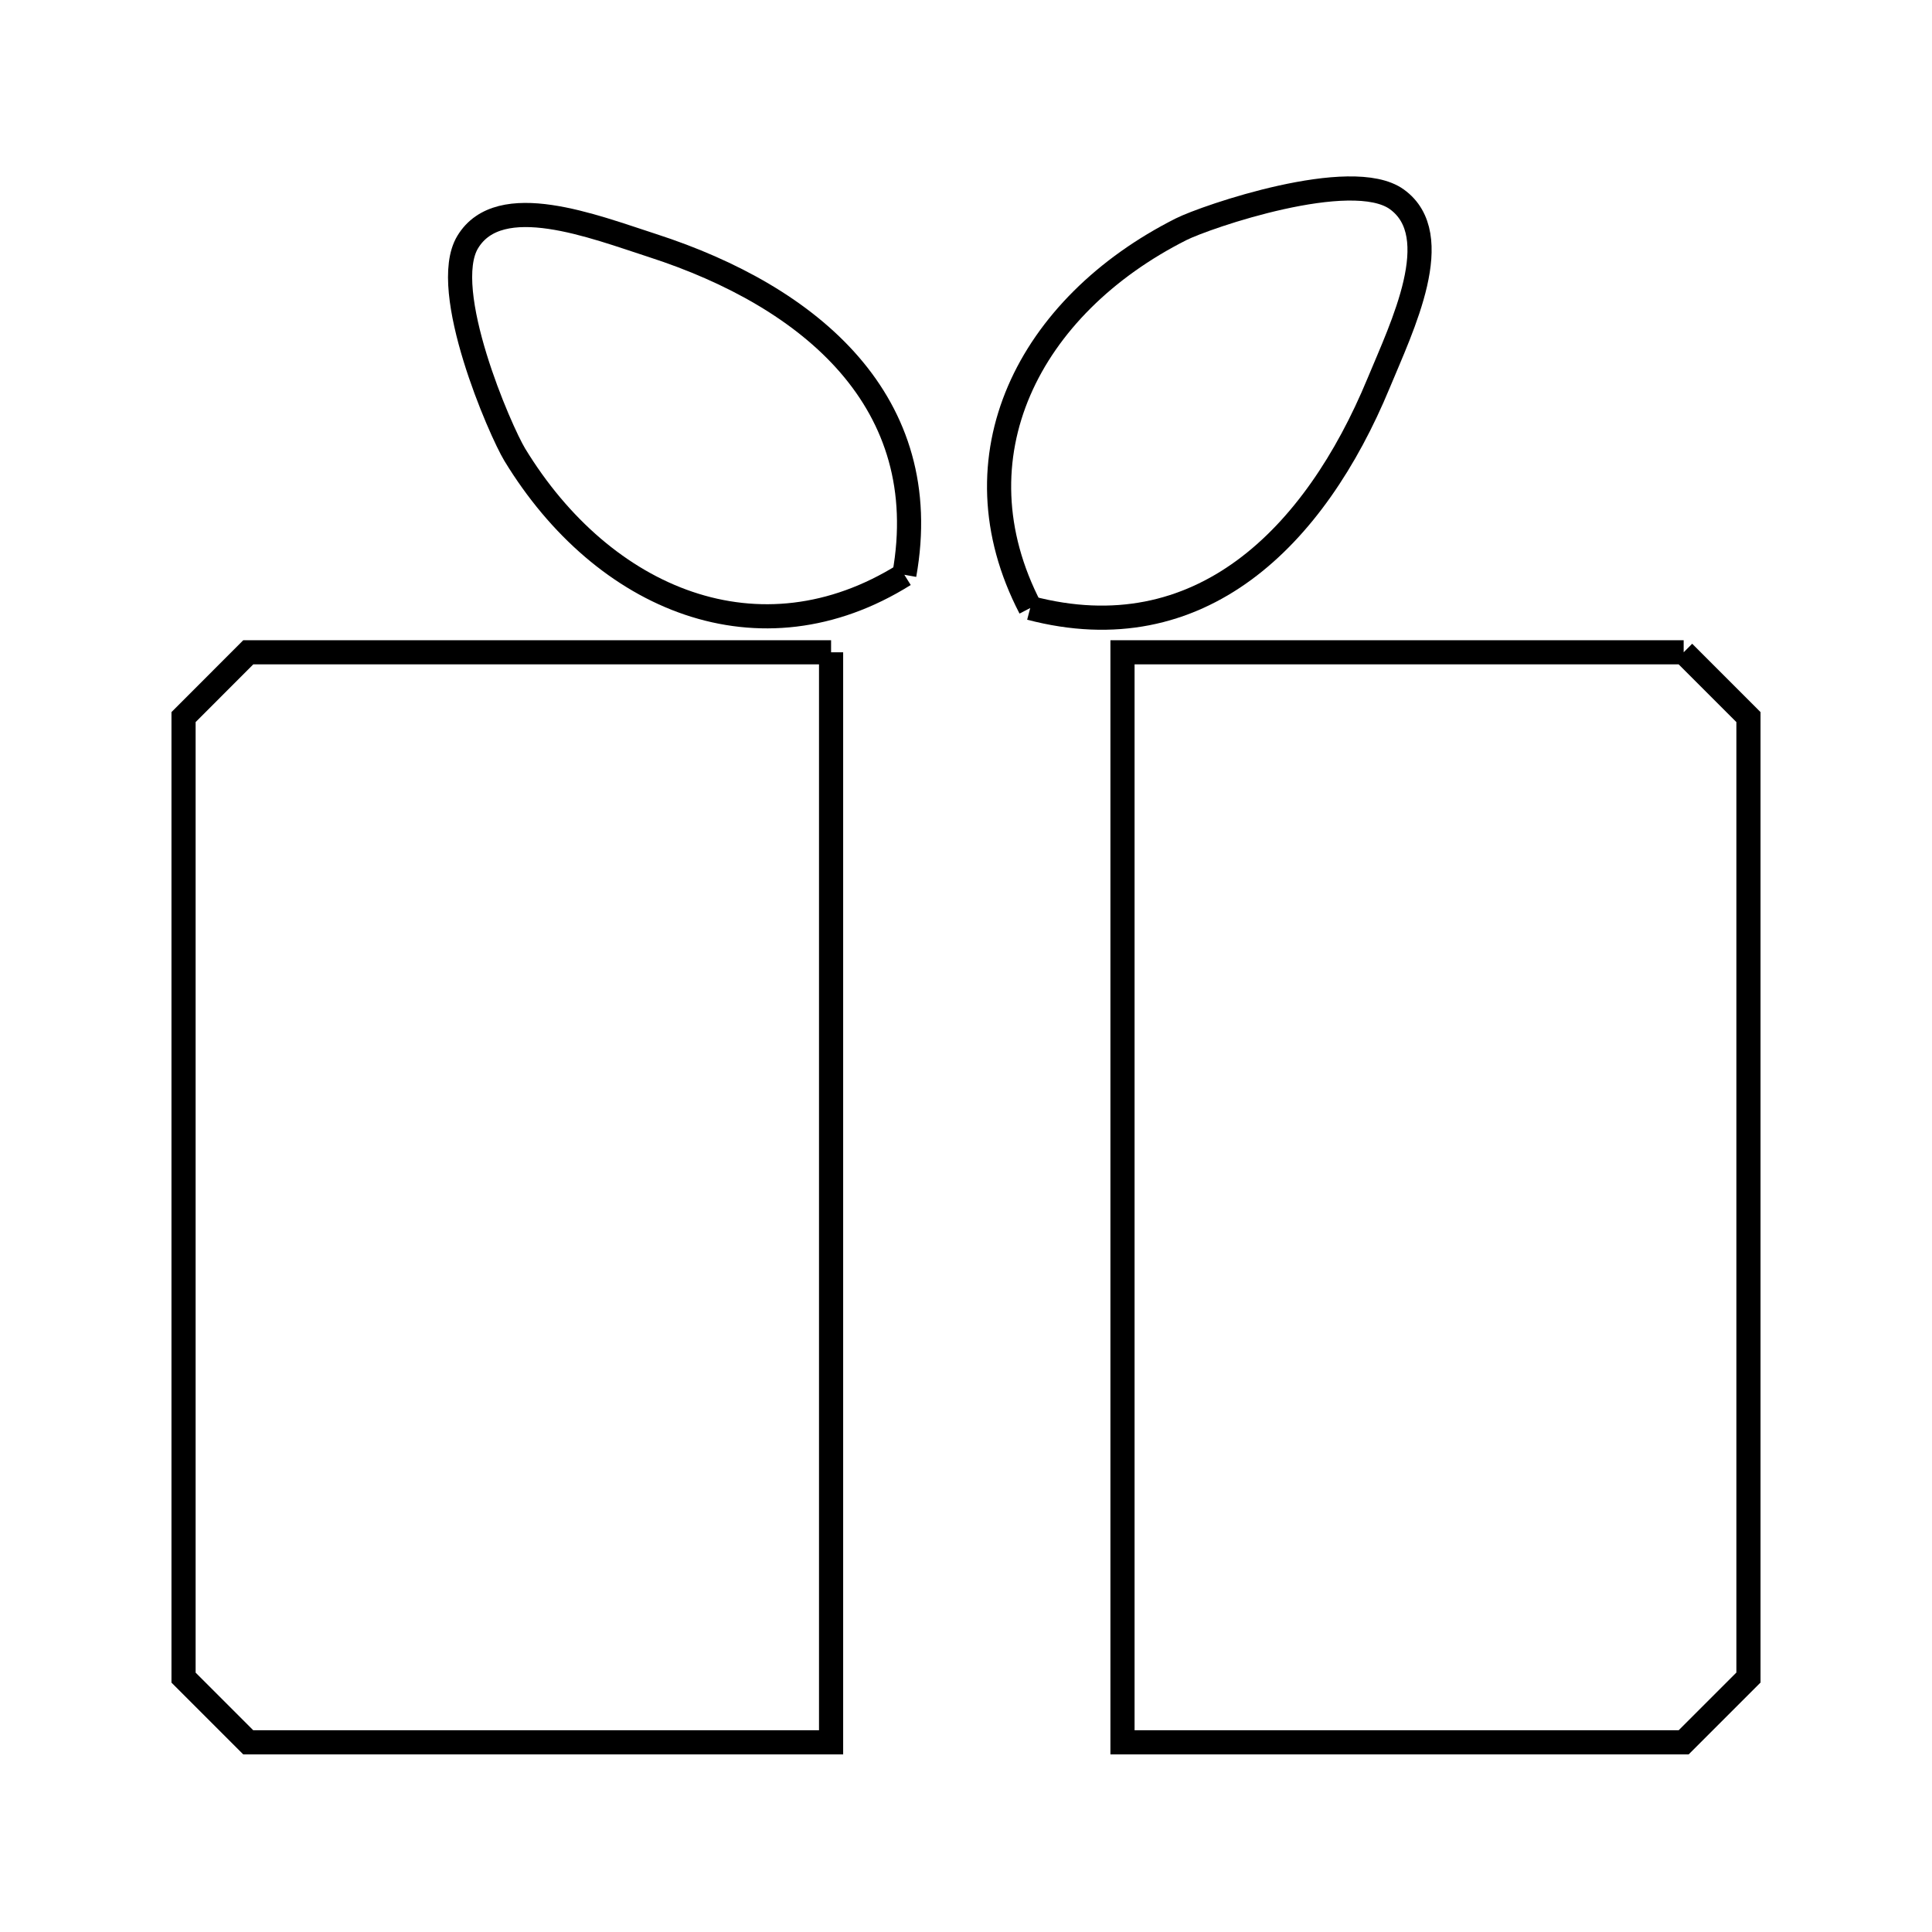 <svg xmlns="http://www.w3.org/2000/svg" viewBox="0.0 0.0 24.0 24.0" height="200px" width="200px"><path fill="none" stroke="black" stroke-width=".3" stroke-opacity="1.0"  filling="0" d="M11.234 7.14 L11.234 7.14 C9.44 8.263 7.496 7.457 6.395 5.649 C6.216 5.355 5.451 3.6 5.81 3.007 C6.206 2.352 7.377 2.815 8.105 3.05 C10.079 3.689 11.617 4.999 11.234 7.14 L11.234 7.14"></path>
<path fill="none" stroke="black" stroke-width=".3" stroke-opacity="1.0"  filling="0" d="M12.798 7.553 L12.798 7.553 C11.822 5.674 12.782 3.801 14.672 2.848 C14.978 2.694 16.79 2.071 17.352 2.476 C17.973 2.924 17.418 4.054 17.125 4.761 C16.331 6.678 14.902 8.106 12.798 7.553 L12.798 7.553"></path>
<path fill="none" stroke="black" stroke-width=".3" stroke-opacity="1.0"  filling="0" d="M10.324 8.103 L10.324 14.873 L10.324 21.644 L3.084 21.644 C2.816 21.376 2.548 21.108 2.28 20.84 L2.28 14.874 L2.28 8.908 C2.548 8.639 2.816 8.371 3.084 8.103 L10.324 8.103"></path>
<path fill="none" stroke="black" stroke-width=".3" stroke-opacity="1.0"  filling="0" d="M20.915 8.103 L20.915 8.103 C21.184 8.371 21.452 8.639 21.72 8.908 L21.72 14.873 L21.72 20.839 C21.452 21.107 21.184 21.376 20.915 21.644 L13.944 21.644 L13.944 14.873 L13.944 8.103 L20.915 8.103"></path></svg>
